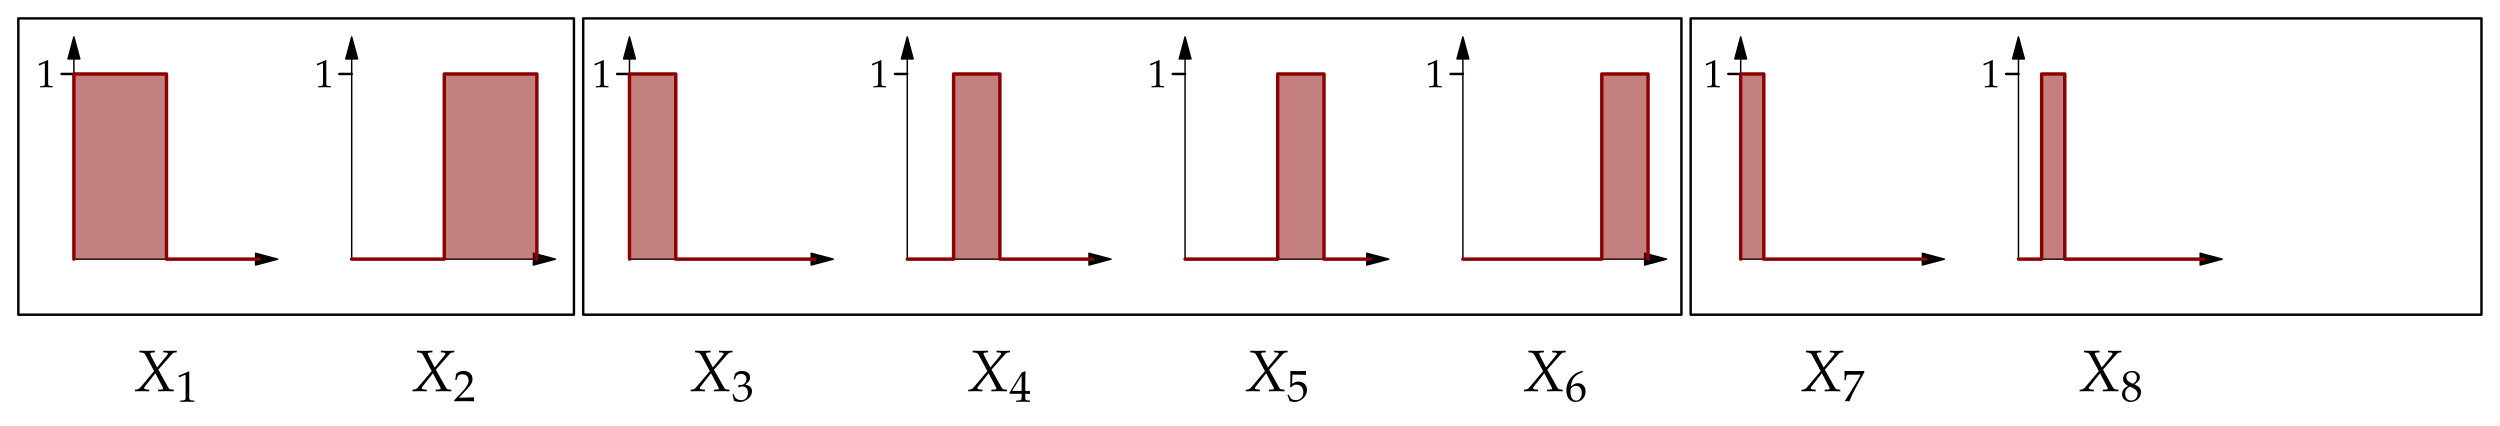 <svg height="87.19pt" viewBox="0 0 511.24 87.19" width="511.24pt" xmlns="http://www.w3.org/2000/svg" xmlns:xlink="http://www.w3.org/1999/xlink"><symbol id="a" overflow="visible"><path d="m4.969-.297v.328c.578-.016 1.109-.031 1.625-.031.469 0 1.016.016 1.578.031v-.328l-.297-.031c-.484-.031-.641-.109-.812-.406l-2.047-3.672 2.641-3c.359-.406.469-.469.781-.5l.344-.031v-.328l-1.375.031c-.141 0-.312 0-1.375-.031v.328l.406.031c.375.016.531.078.531.219s-.062.234-.281.5l-1.922 2.344-1.234-2.375c-.109-.219-.172-.359-.172-.453 0-.141.156-.219.516-.234l.438-.031v-.328h-.547c-.484.016-.844.031-1.047.031s-.562-.016-1.047-.031h-.531v.328l.312.031c.578.047.719.141.969.578l1.734 3.234-2.844 3.359c-.172.219-.453.359-.734.406l-.344.031v.328c.594-.016 1.078-.031 1.5-.031s.906.016 1.422.031v-.328l-.391-.031c-.453-.047-.656-.125-.656-.266 0-.094.047-.203.125-.297l2.172-2.766 1.422 2.703c.109.219.172.375.172.469 0 .109-.078.141-.375.141l-.203.016zm0 0"/></symbol><symbol id="b" overflow="visible"><path d="m.594-4.984h.094l1.156-.516h.031c.047 0 .078.078.078.297v4.344c0 .469-.109.562-.594.594l-.5.031v.266c1.391-.031 1.391-.031 1.484-.031.109 0 .312 0 .609.016.109 0 .422 0 .797.016v-.266l-.469-.031c-.484-.031-.578-.125-.578-.594v-5.312l-.125-.047c-.594.297-1.219.562-2.047.859zm0 0"/></symbol><symbol id="c" overflow="visible"><path d="m.141-.203v.234c1.688-.031 1.688-.031 2-.031.328 0 .328 0 2.062.031-.031-.188-.031-.281-.031-.406s0-.203.031-.406c-1.031.047-1.453.062-3.109.094l1.625-1.734c.875-.922 1.141-1.422 1.141-2.094 0-1.031-.688-1.656-1.828-1.656-.656 0-1.094.172-1.531.625l-.156 1.219h.266l.109-.422c.156-.516.469-.734 1.078-.734.766 0 1.266.484 1.266 1.234 0 .688-.375 1.344-1.391 2.422zm0 0"/></symbol><symbol id="d" overflow="visible"><path d="m.391-4.469h.266l.172-.5c.094-.312.656-.609 1.125-.609.578 0 1.062.469 1.062 1.047 0 .672-.531 1.234-1.172 1.234-.062 0-.172-.016-.281-.016l-.141-.016-.109.469.062.062c.344-.156.516-.203.766-.203.734 0 1.172.484 1.172 1.297 0 .906-.547 1.516-1.391 1.516-.406 0-.781-.141-1.047-.391-.219-.188-.328-.406-.5-.891l-.234.094c.188.547.25.875.312 1.328.469.156.859.219 1.203.219.719 0 1.531-.391 2.031-1 .297-.359.453-.766.453-1.188s-.172-.797-.5-1.031c-.219-.156-.438-.234-.875-.312.719-.547.984-.969.984-1.5 0-.797-.672-1.312-1.656-1.312-.609 0-1.016.156-1.453.594zm0 0"/></symbol><symbol id="e" overflow="visible"><path d="m2.516-1.625v.672c0 .547-.109.672-.547.688l-.547.031v.266c1.188-.031 1.188-.031 1.406-.031s.219 0 1.406.031v-.266l-.438-.031c-.438-.031-.531-.141-.531-.688v-.672c.531 0 .719.016.969.031v-.625c-.422.031-.594.031-.734.016h-.234v-1.234c0-1.609.016-2.375.062-2.734l-.109-.047-.656.234-2.547 4.156.094.203zm0-.578h-1.938l1.938-3.156zm0 0"/></symbol><symbol id="f" overflow="visible"><path d="m1.141-5.422c1.156.031 1.656.047 2.734.047l.047-.047c-.016-.172-.016-.234-.016-.359s0-.188.016-.359l-.047-.031c-.672.031-1.078.031-1.562.031s-.891 0-1.562-.031l-.047.031c.016.547.016.953.016 1.234 0 .766-.016 1.625-.047 2.016l.188.062c.422-.422.656-.547 1.094-.547.859 0 1.406.609 1.406 1.578 0 .984-.578 1.578-1.562 1.578-.484 0-.922-.172-1.047-.406l-.422-.734-.219.125c.219.516.328.797.453 1.203.25.125.609.203.984.203.609 0 1.25-.25 1.734-.688.547-.484.828-1.094.828-1.75 0-1.016-.719-1.734-1.734-1.734-.438 0-.766.109-1.312.453zm0 0"/></symbol><symbol id="g" overflow="visible"><path d="m3.734-6.031-.328-.141c-.875.281-1.234.453-1.688.859-.922.781-1.438 1.875-1.438 3.094 0 1.484.719 2.391 1.875 2.391 1.172 0 2.047-.922 2.047-2.141 0-1.031-.625-1.703-1.578-1.703-.453 0-.719.125-1.25.547-.094.078-.094.078-.203.156.188-1.625.938-2.5 2.562-2.984zm-1.453 2.906c.688 0 1.141.594 1.141 1.469 0 .938-.453 1.547-1.141 1.547-.766 0-1.172-.656-1.172-1.859 0-.312.031-.484.125-.641.203-.312.625-.516 1.047-.516zm0 0"/></symbol><symbol id="h" overflow="visible"><path d="m.5-.094.078.125c.359-.031.359-.031.422-.031s.062 0 .406.031c.375-.984.812-1.922 1.406-2.984l1.641-2.953v-.266c-.969.031-1.281.031-2 .031-.656 0-1.094 0-1.969-.031l-.094.031c.031.859.031.859.031.953s0 .094-.031.906h.266l.062-.5c.078-.562.141-.625.562-.625h2.391c-.359.734-.641 1.25-.984 1.797zm0 0"/></symbol><symbol id="i" overflow="visible"><path d="m1.5-3.094c-.359.172-.516.266-.703.453-.344.344-.531.75-.531 1.219 0 .922.75 1.594 1.766 1.594 1.156 0 2.125-.906 2.125-2.016 0-.719-.328-1.109-1.344-1.578.812-.547 1.094-.922 1.094-1.469 0-.766-.625-1.281-1.578-1.281-1.078 0-1.859.672-1.859 1.609 0 .609.25.953 1.031 1.469zm1.047.453c.562.25.906.688.906 1.172 0 .75-.562 1.344-1.297 1.344-.75 0-1.25-.531-1.25-1.375 0-.656.266-1.062.922-1.469zm-.547-1.156c-.562-.281-.859-.641-.859-1.078 0-.594.438-1 1.078-1 .656 0 1.078.438 1.078 1.078 0 .516-.219.875-.797 1.25zm0 0"/></symbol><symbol id="j" overflow="visible"><path d="m.531-4.438h.078l1.031-.469h.031c.047 0 .062.062.062.266v3.875c0 .406-.094.5-.516.531l-.453.016v.25c1.234-.031 1.234-.031 1.328-.031s.281 0 .547.016c.094 0 .375 0 .703.016v-.25l-.422-.016c-.438-.031-.516-.125-.516-.531v-4.75l-.109-.031c-.516.266-1.094.5-1.812.766zm0 0"/></symbol><path d="m522.695 341.978h-371.602v409.453" style="fill:none;stroke-width:3;stroke-linecap:round;stroke-linejoin:round;stroke:#000;stroke-miterlimit:10" transform="matrix(.1 0 0 -.1 0 87.19)"/><path d="m567.695 341.978-45 12.031v-24.102zm0 0" stroke="#000" stroke-linecap="round" stroke-linejoin="round" stroke-miterlimit="10" stroke-width="3" transform="matrix(.1 0 0 -.1 0 87.19)"/><path d="m151.094 796.431-12.031-45h24.102zm0 0" stroke="#000" stroke-linecap="round" stroke-linejoin="round" stroke-miterlimit="10" stroke-width="3" transform="matrix(.1 0 0 -.1 0 87.19)"/><path d="m151.094 720.689h-25.234" style="fill:none;stroke-width:5;stroke-linecap:round;stroke-linejoin:round;stroke:#000;stroke-miterlimit:10" transform="matrix(.1 0 0 -.1 0 87.19)"/><path d="m15.109 52.992v-37.871h18.938v37.871h18.938z" fill="#8b0000" fill-opacity=".5"/><g stroke-linecap="round" stroke-linejoin="round" stroke-miterlimit="10" transform="matrix(.1 0 0 -.1 0 87.19)"><path d="m151.094 341.978v378.711h189.375v-378.711h189.375" fill="none" stroke="#8b0000" stroke-width="7"/><path d="m1090.781 341.978h-371.602v409.453" fill="none" stroke="#000" stroke-width="3"/><path d="m1135.781 341.978-45 12.031v-24.102zm0 0" stroke="#000" stroke-width="3"/><path d="m719.18 796.431-12.031-45h24.102zm0 0" stroke="#000" stroke-width="3"/><path d="m719.18 720.689h-25.234" fill="none" stroke="#000" stroke-width="5"/></g><path d="m71.918 52.992h18.938v-37.871h18.938v37.871z" fill="#8b0000" fill-opacity=".5"/><path d="m719.18 341.978h189.375v378.711h189.375v-378.711" style="fill:none;stroke-width:7;stroke-linecap:round;stroke-linejoin:round;stroke:#8b0000;stroke-miterlimit:10" transform="matrix(.1 0 0 -.1 0 87.19)"/><path d="m1658.867 341.978h-371.602v409.453" style="fill:none;stroke-width:3;stroke-linecap:round;stroke-linejoin:round;stroke:#000;stroke-miterlimit:10" transform="matrix(.1 0 0 -.1 0 87.19)"/><path d="m1703.867 341.978-45 12.031v-24.102zm0 0" stroke="#000" stroke-linecap="round" stroke-linejoin="round" stroke-miterlimit="10" stroke-width="3" transform="matrix(.1 0 0 -.1 0 87.19)"/><path d="m1287.266 796.431-12.031-45h24.102zm0 0" stroke="#000" stroke-linecap="round" stroke-linejoin="round" stroke-miterlimit="10" stroke-width="3" transform="matrix(.1 0 0 -.1 0 87.19)"/><path d="m1287.266 720.689h-25.234" style="fill:none;stroke-width:5;stroke-linecap:round;stroke-linejoin:round;stroke:#000;stroke-miterlimit:10" transform="matrix(.1 0 0 -.1 0 87.19)"/><path d="m128.727 52.992v-37.871h9.469v37.871h28.406z" fill="#8b0000" fill-opacity=".5"/><path d="m1287.266 341.978v378.711h94.688v-378.711h284.062" style="fill:none;stroke-width:7;stroke-linecap:round;stroke-linejoin:round;stroke:#8b0000;stroke-miterlimit:10" transform="matrix(.1 0 0 -.1 0 87.19)"/><path d="m2226.953 341.978h-371.602v409.453" style="fill:none;stroke-width:3;stroke-linecap:round;stroke-linejoin:round;stroke:#000;stroke-miterlimit:10" transform="matrix(.1 0 0 -.1 0 87.19)"/><path d="m2271.953 341.978-45 12.031v-24.102zm0 0" stroke="#000" stroke-linecap="round" stroke-linejoin="round" stroke-miterlimit="10" stroke-width="3" transform="matrix(.1 0 0 -.1 0 87.19)"/><path d="m1855.352 796.431-12.031-45h24.102zm0 0" stroke="#000" stroke-linecap="round" stroke-linejoin="round" stroke-miterlimit="10" stroke-width="3" transform="matrix(.1 0 0 -.1 0 87.19)"/><path d="m1855.352 720.689h-25.234" style="fill:none;stroke-width:5;stroke-linecap:round;stroke-linejoin:round;stroke:#000;stroke-miterlimit:10" transform="matrix(.1 0 0 -.1 0 87.19)"/><path d="m185.535 52.992h9.469v-37.871h9.469v37.871h18.938z" fill="#8b0000" fill-opacity=".5"/><path d="m1855.352 341.978h94.688v378.711h94.688v-378.711h189.375" style="fill:none;stroke-width:7;stroke-linecap:round;stroke-linejoin:round;stroke:#8b0000;stroke-miterlimit:10" transform="matrix(.1 0 0 -.1 0 87.19)"/><path d="m2795.039 341.978h-371.602v409.453" style="fill:none;stroke-width:3;stroke-linecap:round;stroke-linejoin:round;stroke:#000;stroke-miterlimit:10" transform="matrix(.1 0 0 -.1 0 87.19)"/><path d="m2840.039 341.978-45 12.031v-24.102zm0 0" stroke="#000" stroke-linecap="round" stroke-linejoin="round" stroke-miterlimit="10" stroke-width="3" transform="matrix(.1 0 0 -.1 0 87.19)"/><path d="m2423.438 796.431-12.031-45h24.102zm0 0" stroke="#000" stroke-linecap="round" stroke-linejoin="round" stroke-miterlimit="10" stroke-width="3" transform="matrix(.1 0 0 -.1 0 87.19)"/><path d="m2423.438 720.689h-25.234" style="fill:none;stroke-width:5;stroke-linecap:round;stroke-linejoin:round;stroke:#000;stroke-miterlimit:10" transform="matrix(.1 0 0 -.1 0 87.19)"/><path d="m242.344 52.992h18.938v-37.871h9.469v37.871h9.469z" fill="#8b0000" fill-opacity=".5"/><path d="m2423.438 341.978h189.375v378.711h94.688v-378.711h94.688" style="fill:none;stroke-width:7;stroke-linecap:round;stroke-linejoin:round;stroke:#8b0000;stroke-miterlimit:10" transform="matrix(.1 0 0 -.1 0 87.19)"/><path d="m3363.125 341.978h-371.602v409.453" style="fill:none;stroke-width:3;stroke-linecap:round;stroke-linejoin:round;stroke:#000;stroke-miterlimit:10" transform="matrix(.1 0 0 -.1 0 87.19)"/><path d="m3408.125 341.978-45 12.031v-24.102zm0 0" stroke="#000" stroke-linecap="round" stroke-linejoin="round" stroke-miterlimit="10" stroke-width="3" transform="matrix(.1 0 0 -.1 0 87.19)"/><path d="m2991.523 796.431-12.07-45h24.141zm0 0" stroke="#000" stroke-linecap="round" stroke-linejoin="round" stroke-miterlimit="10" stroke-width="3" transform="matrix(.1 0 0 -.1 0 87.19)"/><path d="m2991.523 720.689h-25.234" style="fill:none;stroke-width:5;stroke-linecap:round;stroke-linejoin:round;stroke:#000;stroke-miterlimit:10" transform="matrix(.1 0 0 -.1 0 87.19)"/><path d="m299.152 52.992h28.406v-37.871h9.465v37.871z" fill="#8b0000" fill-opacity=".5"/><path d="m2991.523 341.978h284.062v378.711h94.648v-378.711" style="fill:none;stroke-width:7;stroke-linecap:round;stroke-linejoin:round;stroke:#8b0000;stroke-miterlimit:10" transform="matrix(.1 0 0 -.1 0 87.19)"/><path d="m3931.211 341.978h-371.602v409.453" style="fill:none;stroke-width:3;stroke-linecap:round;stroke-linejoin:round;stroke:#000;stroke-miterlimit:10" transform="matrix(.1 0 0 -.1 0 87.19)"/><path d="m3976.211 341.978-45 12.031v-24.102zm0 0" stroke="#000" stroke-linecap="round" stroke-linejoin="round" stroke-miterlimit="10" stroke-width="3" transform="matrix(.1 0 0 -.1 0 87.19)"/><path d="m3559.609 796.431-12.031-45h24.102zm0 0" stroke="#000" stroke-linecap="round" stroke-linejoin="round" stroke-miterlimit="10" stroke-width="3" transform="matrix(.1 0 0 -.1 0 87.19)"/><path d="m3559.609 720.689h-25.234" style="fill:none;stroke-width:5;stroke-linecap:round;stroke-linejoin:round;stroke:#000;stroke-miterlimit:10" transform="matrix(.1 0 0 -.1 0 87.19)"/><path d="m355.961 52.992v-37.871h4.734v37.871h33.141z" fill="#8b0000" fill-opacity=".5"/><path d="m3559.609 341.978v378.711h47.344v-378.711h331.406" style="fill:none;stroke-width:7;stroke-linecap:round;stroke-linejoin:round;stroke:#8b0000;stroke-miterlimit:10" transform="matrix(.1 0 0 -.1 0 87.19)"/><path d="m4499.297 341.978h-371.602v409.453" style="fill:none;stroke-width:3;stroke-linecap:round;stroke-linejoin:round;stroke:#000;stroke-miterlimit:10" transform="matrix(.1 0 0 -.1 0 87.19)"/><path d="m4544.297 341.978-45 12.031v-24.102zm0 0" stroke="#000" stroke-linecap="round" stroke-linejoin="round" stroke-miterlimit="10" stroke-width="3" transform="matrix(.1 0 0 -.1 0 87.19)"/><path d="m4127.695 796.431-12.07-45h24.141zm0 0" stroke="#000" stroke-linecap="round" stroke-linejoin="round" stroke-miterlimit="10" stroke-width="3" transform="matrix(.1 0 0 -.1 0 87.19)"/><path d="m4127.695 720.689h-25.234" style="fill:none;stroke-width:5;stroke-linecap:round;stroke-linejoin:round;stroke:#000;stroke-miterlimit:10" transform="matrix(.1 0 0 -.1 0 87.19)"/><path d="m412.77 52.992h4.734v-37.871h4.734v37.871h28.402z" fill="#8b0000" fill-opacity=".5"/><path d="m4127.695 341.978h47.344v378.711h47.344v-378.711h284.023" style="fill:none;stroke-width:7;stroke-linecap:round;stroke-linejoin:round;stroke:#8b0000;stroke-miterlimit:10" transform="matrix(.1 0 0 -.1 0 87.19)"/><path d="m37.5 228.345h1136.172v605.938h-1136.172zm0 0" style="fill:none;stroke-width:5;stroke-linecap:round;stroke-linejoin:round;stroke:#000;stroke-miterlimit:10" transform="matrix(.1 0 0 -.1 0 87.19)"/><path d="m1192.617 228.345h2245.82v605.938h-2245.82zm0 0" style="fill:none;stroke-width:5;stroke-linecap:round;stroke-linejoin:round;stroke:#000;stroke-miterlimit:10" transform="matrix(.1 0 0 -.1 0 87.19)"/><path d="m3457.344 228.345h1617.148v605.938h-1617.148zm0 0" style="fill:none;stroke-width:5;stroke-linecap:round;stroke-linejoin:round;stroke:#000;stroke-miterlimit:10" transform="matrix(.1 0 0 -.1 0 87.19)"/><use x="27.36" xlink:href="#a" y="79.99"/><use x="36" xlink:href="#b" y="82.15"/><use x="7.44" xlink:href="#j" y="17.83"/><use x="84.12" xlink:href="#a" y="79.99"/><use x="92.76" xlink:href="#c" y="82.03"/><use x="64.32" xlink:href="#j" y="17.83"/><use x="141" xlink:href="#a" y="79.99"/><use x="149.64" xlink:href="#d" y="82.03"/><use x="121.08" xlink:href="#j" y="17.83"/><use x="197.76" xlink:href="#a" y="79.99"/><use x="206.4" xlink:href="#e" y="82.15"/><use x="177.84" xlink:href="#j" y="17.83"/><use x="254.52" xlink:href="#a" y="79.99"/><use x="263.16" xlink:href="#f" y="82.03"/><use x="234.72" xlink:href="#j" y="17.83"/><use x="311.4" xlink:href="#a" y="79.99"/><use x="320.04" xlink:href="#g" y="82.03"/><use x="291.48" xlink:href="#j" y="17.83"/><use x="368.16" xlink:href="#a" y="79.99"/><use x="376.8" xlink:href="#h" y="82.03"/><use x="348.36" xlink:href="#j" y="17.83"/><use x="425.04" xlink:href="#a" y="79.99"/><use x="433.68" xlink:href="#i" y="82.03"/><use x="405.12" xlink:href="#j" y="17.83"/></svg>